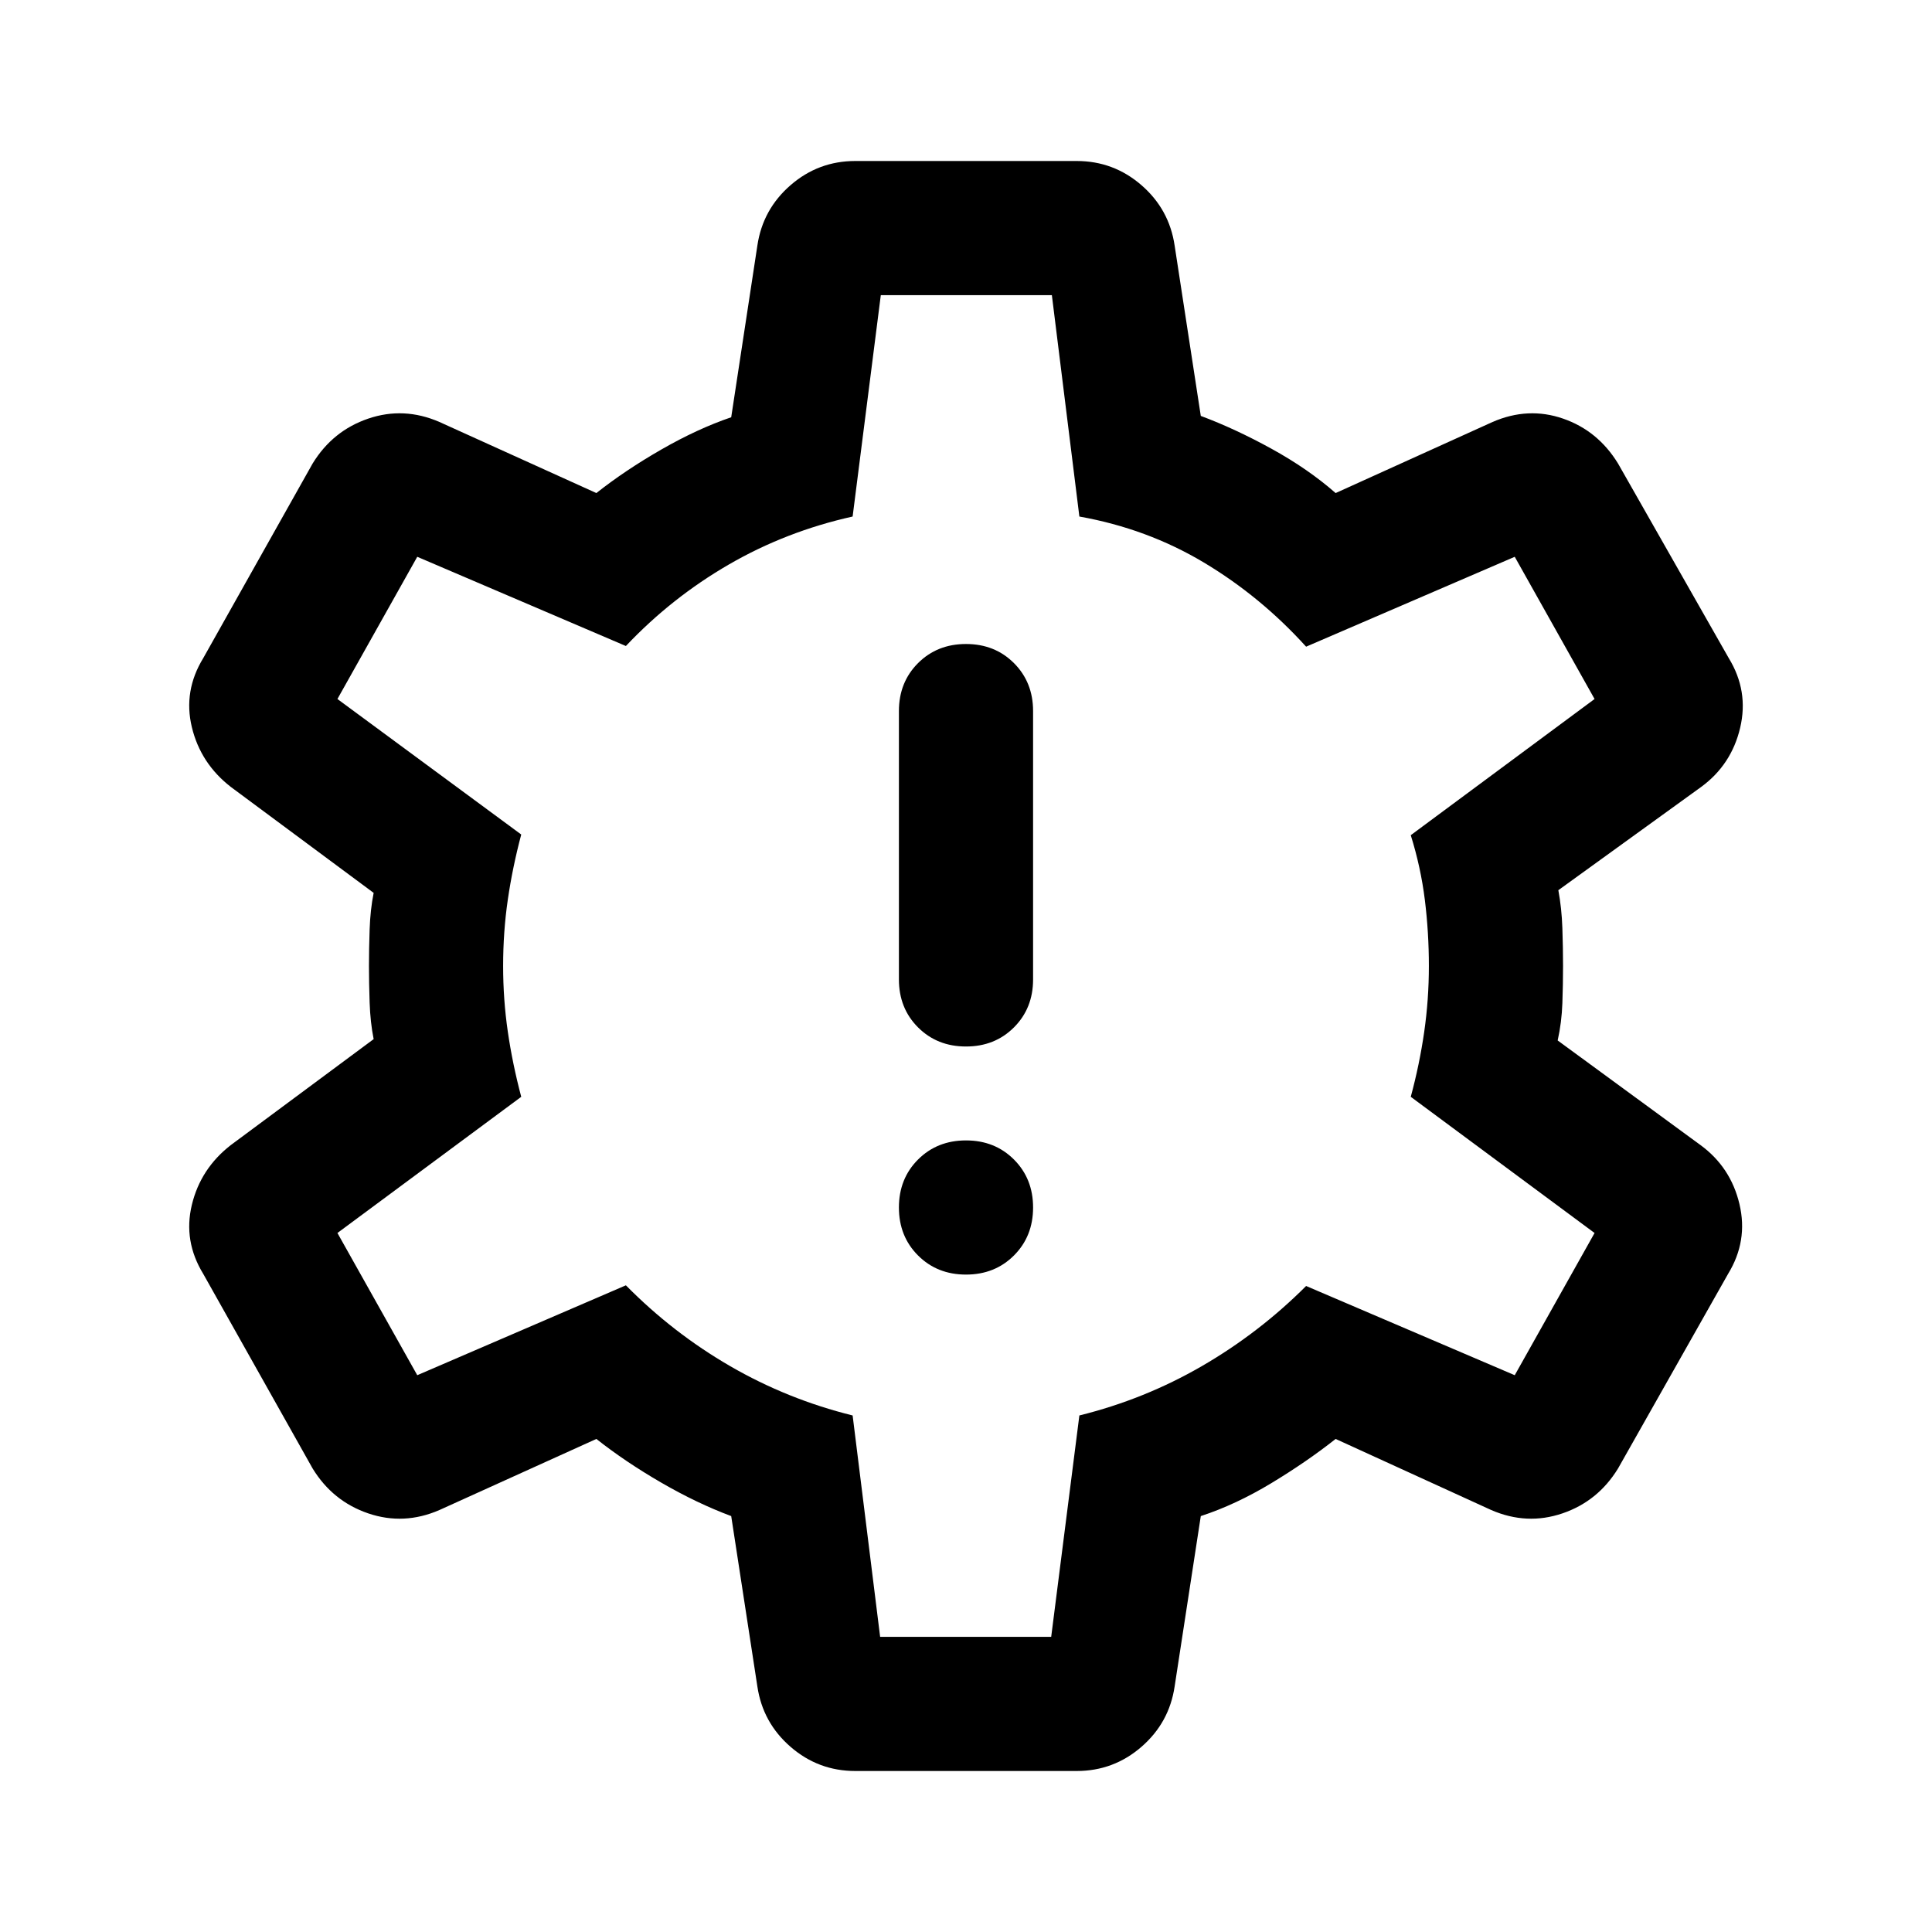 <svg xmlns="http://www.w3.org/2000/svg" height="40" viewBox="0 -960 960 960" width="40"><path d="M480-326.667q14.333 0 23.833-9.5 9.5-9.5 9.5-23.833 0-14.333-9.5-23.833-9.5-9.5-23.833-9.5-14.333 0-23.833 9.5-9.5 9.5-9.5 23.833 0 14.333 9.5 23.833 9.5 9.5 23.833 9.5ZM480-440q14.333 0 23.833-9.5 9.5-9.5 9.5-23.833v-133.334q0-14.333-9.5-23.833-9.5-9.5-23.833-9.5-14.333 0-23.833 9.5-9.5 9.5-9.5 23.833v133.334q0 14.333 9.5 23.833 9.5 9.5 23.833 9.5ZM425-80q-18.333 0-32.166-12-13.834-12-16.5-29.999l-13-84.668Q346.333-213 328.5-223.333 310.666-233.667 296.333-245l-78 35.333Q200.666-202 183-208q-17.667-6-27.667-22.333L101-327q-10-16.333-5.667-34.333t19.333-29.666l71.001-52.667q-1.667-8.334-2-18.167-.334-9.834-.334-18.167 0-8.333.334-18.167.333-9.833 2-18.167l-71.001-52.667q-15-11.666-19.333-29.666Q91-616.667 101-633l54.333-96.667Q165.333-746 183-752q17.666-6 35.333 1.667l78 35.333q14.333-11.333 32.334-21.667 18-10.333 34.667-16l13-85.334Q379-856 392.834-868q13.833-12 32.166-12h110q18.333 0 32.167 12 13.833 12 16.499 29.999l13 84.668Q613.667-747 631.833-737q18.167 10 31.834 22l78-35.333q17.667-7.667 35-1.667T804-729.667L859-633q10 16.333 5.667 34.666-4.333 18.334-19.333 29.333l-71.001 51.334q1.667 9 2 18.834.334 9.833.334 18.833 0 9-.334 18.5Q776-452 774-443l71 52.001q15 10.999 19.333 29.333 4.334 18.333-5.666 34.666L804-230.333Q794-214 776.334-208q-17.667 6-35.333-1.667L663.667-245q-14.333 11.333-32 22t-35.001 16.333l-13 84.668Q581-104 567.167-91.999 553.333-80 535-80H425Zm12.333-66.666h85l14-110q32.334-8 60.834-24.5T649-321l103.667 44.334 39.667-70.667L701-415q4.334-16 6.667-32.167Q710-463.333 710-480q0-16.667-2-32.833Q706-529 701-545l91.334-67.667-39.667-70.667L649-638.667q-22.666-25-50.833-41.833-28.167-16.834-61.834-22.834l-13.666-110h-85l-14 110q-33 7.334-61.501 23.834Q333.666-663 311-639l-103.667-44.334-39.667 70.667L259-545.333Q254.666-529 252.333-513T250-480q0 16.667 2.333 32.667T259-415l-91.334 67.667 39.667 70.667L311-321.333q23.333 23.667 51.833 40.167t60.834 24.5l13.666 110ZM480-480Z"/></svg>